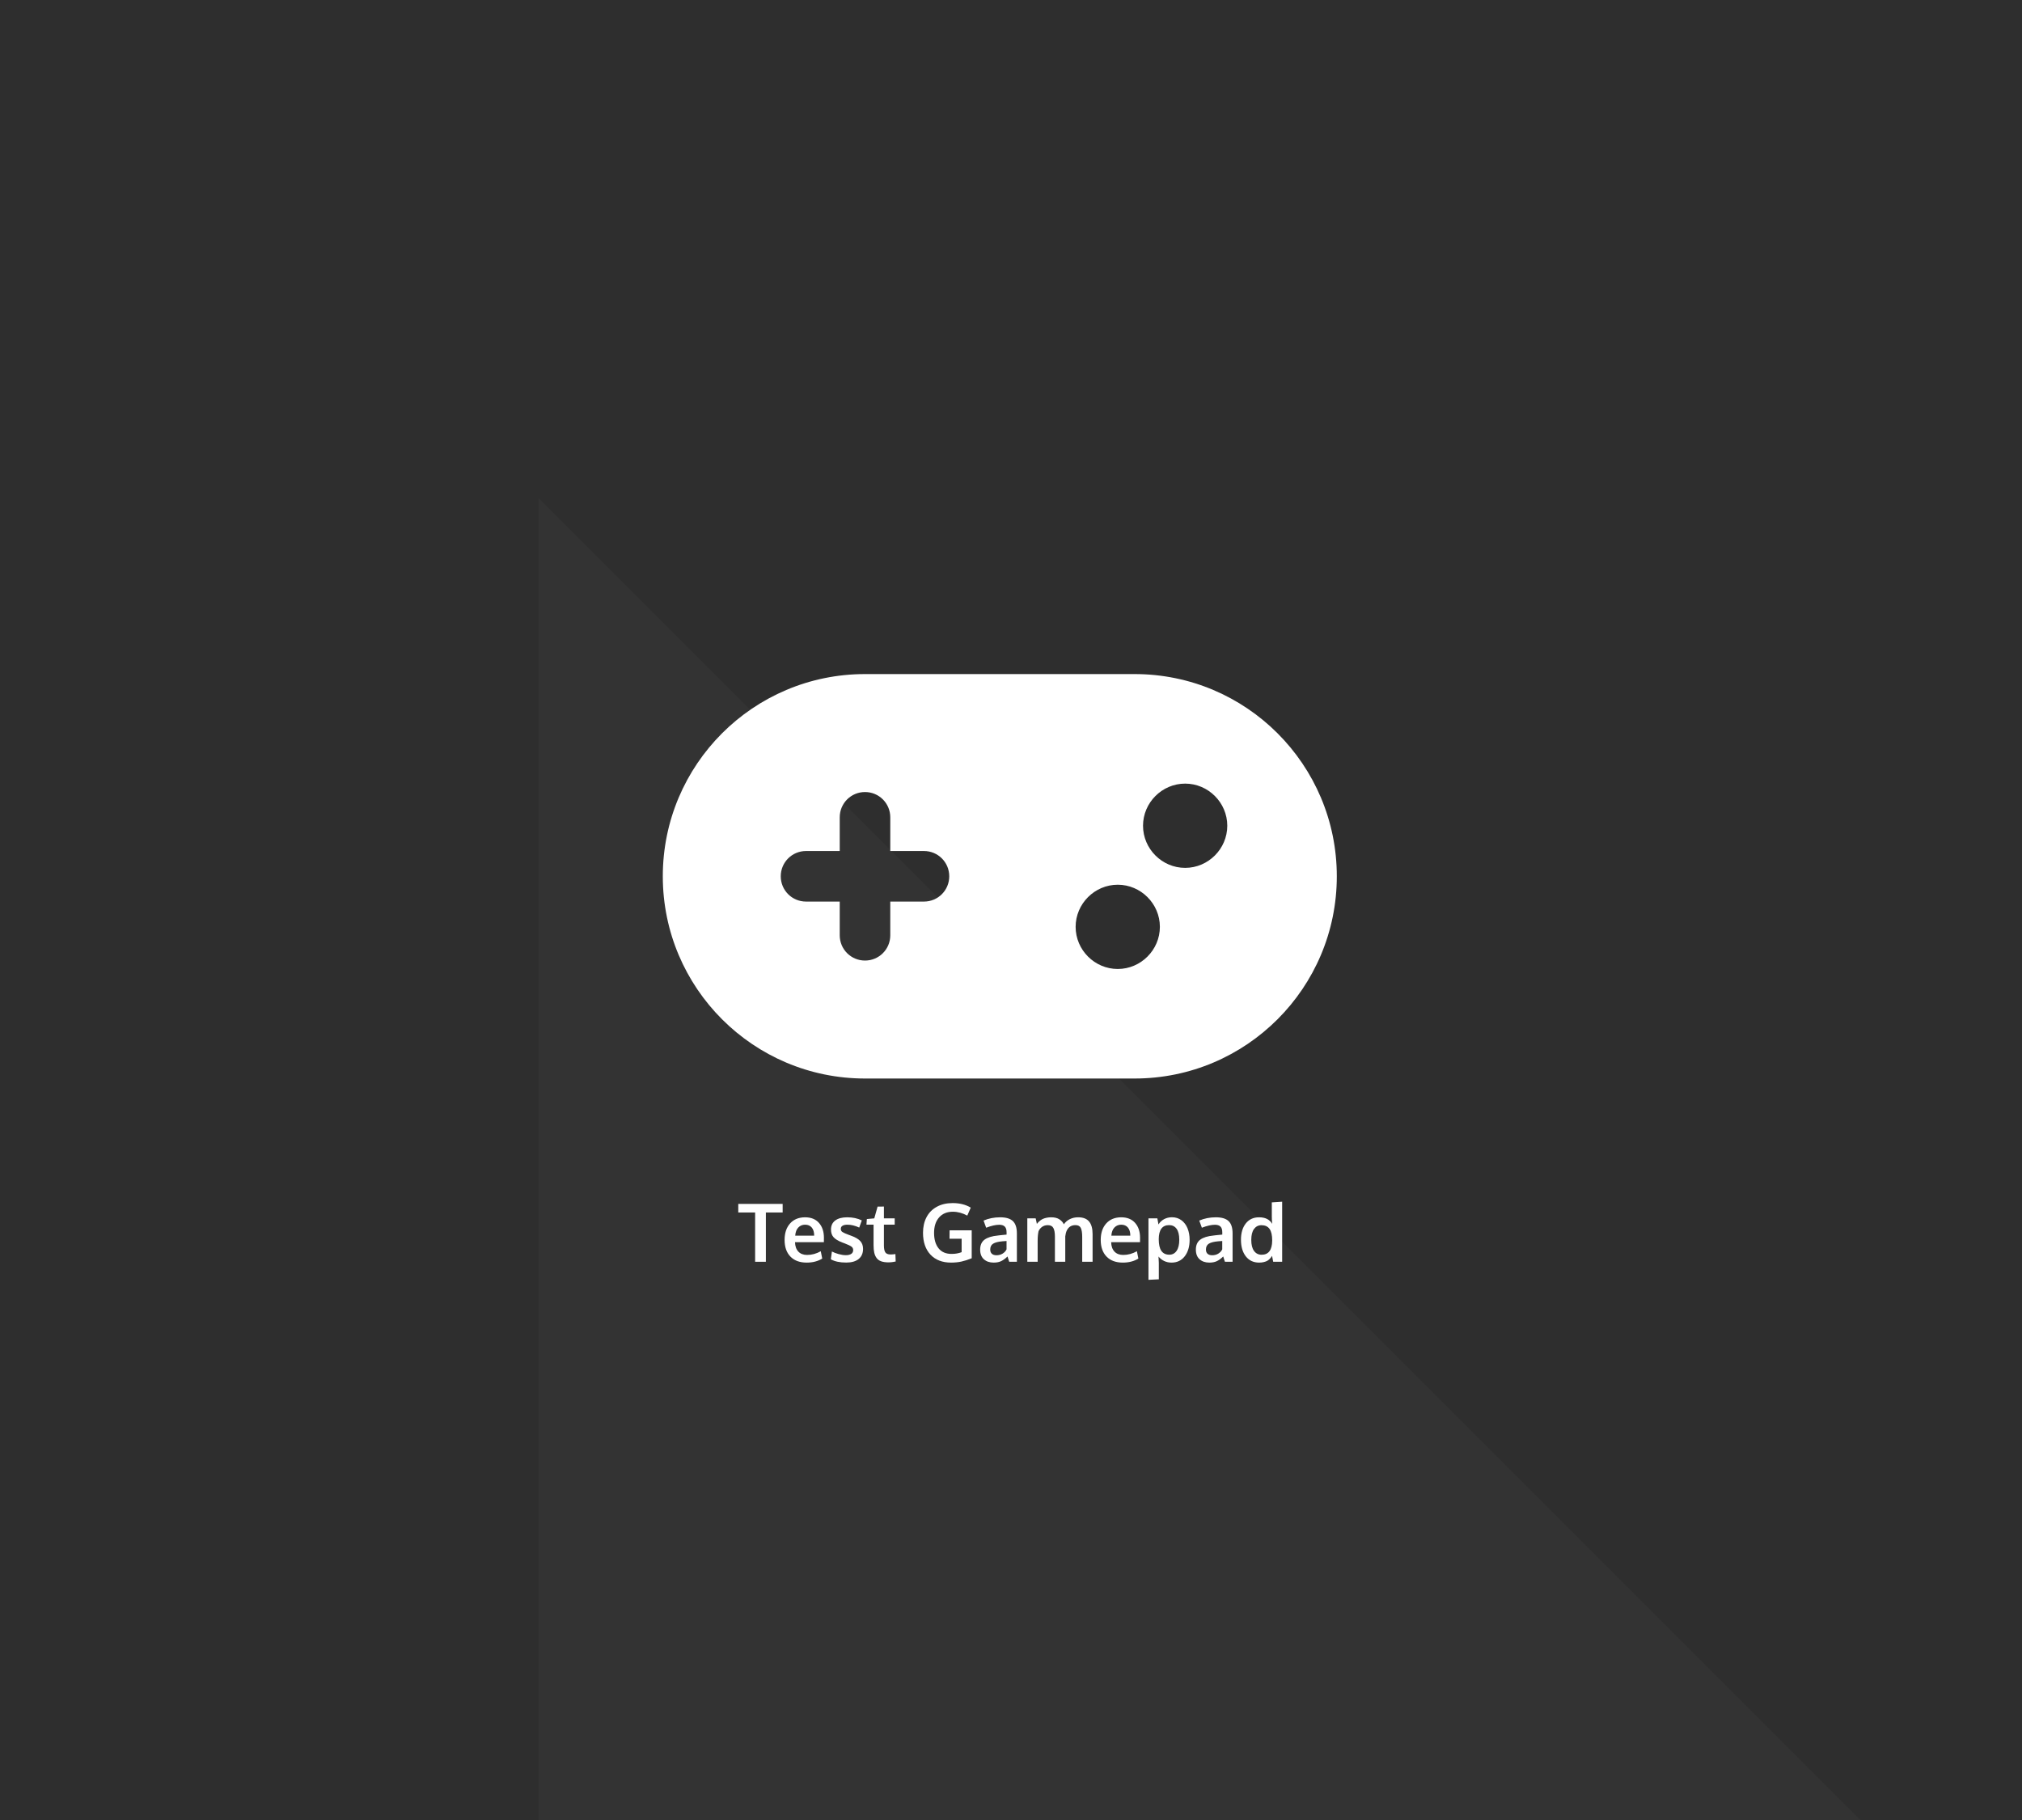<?xml version="1.0" encoding="utf-8"?>
<svg width="100%" height="100%" viewBox="0 0 1200 1080" version="1.1" xmlns="http://www.w3.org/2000/svg" style="fill-rule:evenodd;clip-rule:evenodd;stroke-linejoin:round;stroke-miterlimit:2;">
  <path d="M 0 0 H 1200 V 1080.001 H 0 V 0 Z" style="fill:rgb(46,46,46);"/>
  <path d="M -98.576 842.013 L 574.553 168.883 L 574.553 1515.144 L -98.576 842.013 Z" style="fill: rgb(51, 51, 51); transform-box: fill-box; transform-origin: 50% 50%;" transform="matrix(0.707, -0.707, 0.707, 0.707, -0, -0)"/>
  <path d="M 448.148 748.743 L 448.148 719.493 L 438.141 719.493 L 438.141 714.407 L 464.484 714.407 L 464.484 719.493 L 454.523 719.493 L 454.523 748.743 L 448.148 748.743 Z" style="fill:white;fill-rule:nonzero;"/>
  <path d="M 478.758 749.236 C 474.617 749.236 471.394 748.044 469.09 745.661 C 466.785 743.279 465.633 739.986 465.633 735.782 C 465.633 731.689 466.719 728.431 468.891 726.009 C 471.062 723.587 474.023 722.368 477.773 722.353 C 481.32 722.353 484.074 723.462 486.035 725.681 C 487.996 727.9 488.977 730.845 488.977 734.517 C 488.977 734.782 488.973 735.212 488.965 735.806 C 488.957 736.4 488.953 736.837 488.953 737.118 L 471.82 737.118 C 471.883 739.525 472.543 741.388 473.801 742.708 C 475.059 744.029 476.789 744.689 478.992 744.689 C 481.805 744.689 484.508 743.954 487.102 742.486 L 487.969 746.845 C 485.391 748.439 482.32 749.236 478.758 749.236 Z M 471.937 733.251 L 483.187 733.251 C 483.187 731.157 482.711 729.548 481.758 728.423 C 480.805 727.298 479.484 726.736 477.797 726.736 C 476.219 726.736 474.887 727.282 473.801 728.376 C 472.715 729.47 472.094 731.095 471.937 733.251 Z" style="fill:white;fill-rule:nonzero;"/>
  <path d="M 502.195 749.212 C 498.398 749.212 495.359 748.564 493.078 747.267 L 493.711 742.65 C 494.742 743.212 496.055 743.716 497.648 744.161 C 499.242 744.607 500.695 744.829 502.008 744.829 C 503.367 744.829 504.426 744.575 505.184 744.068 C 505.941 743.56 506.328 742.814 506.344 741.829 C 506.344 740.939 505.988 740.236 505.277 739.72 C 504.566 739.204 503.211 738.564 501.211 737.798 C 500.523 737.548 500.078 737.384 499.875 737.306 C 497.5 736.384 495.789 735.357 494.742 734.224 C 493.695 733.091 493.172 731.556 493.172 729.618 C 493.172 727.275 494.019 725.478 495.715 724.228 C 497.41 722.978 499.773 722.353 502.805 722.353 C 506.086 722.353 508.969 722.97 511.453 724.204 L 509.93 728.446 C 507.477 727.306 505.141 726.736 502.922 726.736 C 501.687 726.736 500.723 726.943 500.027 727.357 C 499.332 727.771 498.984 728.4 498.984 729.243 C 498.984 730.04 499.32 730.661 499.992 731.107 C 500.664 731.552 501.977 732.134 503.93 732.853 C 503.992 732.868 504.195 732.939 504.539 733.064 C 504.883 733.189 505.148 733.29 505.336 733.368 C 507.695 734.228 509.43 735.255 510.539 736.45 C 511.648 737.646 512.203 739.204 512.203 741.126 C 512.187 743.704 511.312 745.696 509.578 747.103 C 507.844 748.509 505.383 749.212 502.195 749.212 Z" style="fill:white;fill-rule:nonzero;"/>
  <path d="M 527.344 749.095 C 525.594 749.095 524.137 748.888 522.973 748.474 C 521.809 748.06 520.898 747.407 520.242 746.517 C 519.586 745.626 519.121 744.575 518.848 743.364 C 518.574 742.154 518.437 740.657 518.437 738.876 L 518.437 726.712 L 514.219 726.712 L 514.453 723.384 L 518.859 722.986 L 520.828 716.001 L 524.578 715.978 L 524.578 722.986 L 530.977 722.986 L 530.977 726.712 L 524.578 726.712 L 524.578 738.993 C 524.578 740.946 524.859 742.337 525.422 743.165 C 525.984 743.993 527.023 744.407 528.539 744.407 C 529.43 744.407 530.383 744.329 531.398 744.173 L 531.562 748.579 C 531.531 748.579 531.34 748.614 530.988 748.685 C 530.637 748.755 530.301 748.818 529.98 748.872 C 529.66 748.927 529.25 748.978 528.75 749.025 C 528.25 749.071 527.781 749.095 527.344 749.095 Z" style="fill:white;fill-rule:nonzero;"/>
  <path d="M 564.469 749.236 C 559.234 749.236 555.144 747.657 552.199 744.501 C 549.254 741.345 547.781 737.025 547.781 731.54 C 547.781 728.056 548.469 724.989 549.844 722.341 C 551.219 719.693 553.242 717.626 555.914 716.142 C 558.586 714.657 561.742 713.915 565.383 713.915 C 569.555 713.915 573.133 714.814 576.117 716.611 L 574.055 721.345 C 571.211 719.814 568.359 719.048 565.5 719.048 C 562.031 719.048 559.305 720.173 557.32 722.423 C 555.336 724.673 554.344 727.736 554.344 731.611 C 554.344 735.454 555.227 738.493 556.992 740.728 C 558.758 742.962 561.344 744.079 564.75 744.079 C 566.937 744.079 568.922 743.736 570.703 743.048 L 570.703 735.079 L 563.508 735.079 L 563.555 730.087 L 576.68 730.087 L 576.68 746.657 C 574.555 747.532 572.543 748.181 570.644 748.603 C 568.746 749.025 566.687 749.236 564.469 749.236 Z" style="fill:white;fill-rule:nonzero;"/>
  <path d="M 589.711 749.236 C 587.32 749.236 585.387 748.575 583.91 747.255 C 582.434 745.935 581.695 744.032 581.695 741.548 C 581.695 738.876 582.57 736.896 584.32 735.607 C 586.07 734.318 588.711 733.501 592.242 733.157 C 592.727 733.095 593.25 733.032 593.812 732.97 C 594.375 732.907 595.008 732.845 595.711 732.782 C 596.414 732.72 596.969 732.665 597.375 732.618 L 597.375 731.259 C 597.375 729.696 597.016 728.56 596.297 727.849 C 595.578 727.138 594.484 726.782 593.016 726.782 C 590.922 726.782 588.336 727.368 585.258 728.54 C 585.242 728.493 584.984 727.782 584.484 726.407 C 583.984 725.032 583.727 724.329 583.711 724.298 C 586.742 723.001 590.023 722.353 593.555 722.353 C 597.023 722.353 599.547 723.107 601.125 724.614 C 602.703 726.122 603.492 728.564 603.492 731.939 L 603.492 748.743 L 598.945 748.743 C 598.93 748.681 598.758 748.157 598.43 747.173 C 598.102 746.189 597.937 745.665 597.937 745.603 C 596.656 746.853 595.402 747.771 594.176 748.357 C 592.949 748.943 591.461 749.236 589.711 749.236 Z M 591.375 744.876 C 592.797 744.876 594.035 744.536 595.09 743.857 C 596.144 743.177 596.898 742.353 597.352 741.384 L 597.352 736.415 C 597.305 736.415 596.894 736.446 596.121 736.509 C 595.348 736.571 594.93 736.603 594.867 736.603 C 592.383 736.821 590.562 737.29 589.406 738.009 C 588.25 738.728 587.672 739.884 587.672 741.478 C 587.672 742.571 587.992 743.411 588.633 743.997 C 589.273 744.583 590.187 744.876 591.375 744.876 Z" style="fill:white;fill-rule:nonzero;"/>
  <path d="M 609.68 748.743 L 609.68 722.986 L 614.648 722.986 L 615.352 726.267 C 615.664 725.876 615.965 725.529 616.254 725.224 C 616.543 724.919 616.941 724.575 617.449 724.193 C 617.957 723.81 618.496 723.493 619.066 723.243 C 619.637 722.993 620.34 722.782 621.176 722.611 C 622.012 722.439 622.906 722.353 623.859 722.353 C 625.906 722.353 627.543 722.767 628.769 723.595 C 629.996 724.423 630.859 725.392 631.359 726.501 C 632.281 725.173 633.477 724.15 634.945 723.431 C 636.414 722.712 638.047 722.353 639.844 722.353 C 642.797 722.353 644.965 723.189 646.348 724.861 C 647.73 726.532 648.422 729.009 648.422 732.29 L 648.422 748.743 L 642.258 748.743 L 642.258 734.118 C 642.258 731.603 641.98 729.786 641.426 728.669 C 640.871 727.552 639.812 726.993 638.25 726.993 C 635.859 726.993 634.141 728.071 633.094 730.228 C 632.656 731.181 632.359 732.329 632.203 733.673 L 632.203 748.743 L 626.062 748.743 L 626.062 733.837 C 626.062 731.54 625.758 729.829 625.148 728.704 C 624.539 727.579 623.437 727.017 621.844 727.017 C 620.547 727.017 619.43 727.345 618.492 728.001 C 617.555 728.657 616.844 729.517 616.359 730.579 C 616 732.157 615.82 734.048 615.82 736.251 L 615.82 748.743 L 609.68 748.743 Z" style="fill:white;fill-rule:nonzero;"/>
  <path d="M 666.375 749.236 C 662.234 749.236 659.012 748.044 656.707 745.661 C 654.402 743.279 653.25 739.986 653.25 735.782 C 653.25 731.689 654.336 728.431 656.508 726.009 C 658.68 723.587 661.641 722.368 665.391 722.353 C 668.937 722.353 671.691 723.462 673.652 725.681 C 675.613 727.9 676.594 730.845 676.594 734.517 C 676.594 734.782 676.59 735.212 676.582 735.806 C 676.574 736.4 676.57 736.837 676.57 737.118 L 659.437 737.118 C 659.5 739.525 660.16 741.388 661.418 742.708 C 662.676 744.029 664.406 744.689 666.609 744.689 C 669.422 744.689 672.125 743.954 674.719 742.486 L 675.586 746.845 C 673.008 748.439 669.937 749.236 666.375 749.236 Z M 659.555 733.251 L 670.805 733.251 C 670.805 731.157 670.328 729.548 669.375 728.423 C 668.422 727.298 667.102 726.736 665.414 726.736 C 663.836 726.736 662.504 727.282 661.418 728.376 C 660.332 729.47 659.711 731.095 659.555 733.251 Z" style="fill:white;fill-rule:nonzero;"/>
  <path d="M 681.586 759.454 L 681.586 722.986 L 686.859 722.986 L 687.516 726.595 C 688.359 725.236 689.48 724.185 690.879 723.443 C 692.277 722.7 693.836 722.329 695.555 722.329 C 697.664 722.329 699.519 722.915 701.121 724.087 C 702.723 725.259 703.937 726.857 704.766 728.88 C 705.594 730.904 706.008 733.189 706.008 735.736 C 706.008 739.72 705.043 742.966 703.113 745.474 C 701.184 747.982 698.57 749.236 695.273 749.236 C 693.648 749.236 692.176 748.911 690.855 748.263 C 689.535 747.614 688.43 746.736 687.539 745.626 C 687.664 747.876 687.727 749.142 687.727 749.423 L 687.727 759.15 L 681.586 759.454 Z M 693.961 744.548 C 695.789 744.548 697.23 743.782 698.285 742.251 C 699.34 740.72 699.867 738.532 699.867 735.689 C 699.867 732.798 699.336 730.626 698.273 729.173 C 697.211 727.72 695.734 726.993 693.844 726.993 C 689.781 726.993 687.727 729.759 687.68 735.29 C 687.68 738.478 688.207 740.818 689.262 742.31 C 690.316 743.802 691.883 744.548 693.961 744.548 Z" style="fill:white;fill-rule:nonzero;"/>
  <path d="M 717.727 749.236 C 715.336 749.236 713.402 748.575 711.926 747.255 C 710.449 745.935 709.711 744.032 709.711 741.548 C 709.711 738.876 710.586 736.896 712.336 735.607 C 714.086 734.318 716.727 733.501 720.258 733.157 C 720.742 733.095 721.266 733.032 721.828 732.97 C 722.391 732.907 723.023 732.845 723.727 732.782 C 724.43 732.72 724.984 732.665 725.391 732.618 L 725.391 731.259 C 725.391 729.696 725.031 728.56 724.312 727.849 C 723.594 727.138 722.5 726.782 721.031 726.782 C 718.937 726.782 716.352 727.368 713.273 728.54 C 713.258 728.493 713 727.782 712.5 726.407 C 712 725.032 711.742 724.329 711.727 724.298 C 714.758 723.001 718.039 722.353 721.57 722.353 C 725.039 722.353 727.562 723.107 729.141 724.614 C 730.719 726.122 731.508 728.564 731.508 731.939 L 731.508 748.743 L 726.961 748.743 C 726.945 748.681 726.773 748.157 726.445 747.173 C 726.117 746.189 725.953 745.665 725.953 745.603 C 724.672 746.853 723.418 747.771 722.191 748.357 C 720.965 748.943 719.477 749.236 717.727 749.236 Z M 719.391 744.876 C 720.812 744.876 722.051 744.536 723.105 743.857 C 724.16 743.177 724.914 742.353 725.367 741.384 L 725.367 736.415 C 725.32 736.415 724.91 736.446 724.137 736.509 C 723.363 736.571 722.945 736.603 722.883 736.603 C 720.398 736.821 718.578 737.29 717.422 738.009 C 716.266 738.728 715.687 739.884 715.687 741.478 C 715.687 742.571 716.008 743.411 716.648 743.997 C 717.289 744.583 718.203 744.876 719.391 744.876 Z" style="fill:white;fill-rule:nonzero;"/>
  <path d="M 747.281 749.236 C 743.922 749.236 741.281 748.001 739.359 745.532 C 737.437 743.064 736.477 739.767 736.477 735.642 C 736.477 731.642 737.434 728.427 739.348 725.997 C 741.262 723.568 743.898 722.353 747.258 722.353 C 750.914 722.353 753.5 723.65 755.016 726.243 C 754.859 724.712 754.781 723.236 754.781 721.814 L 754.781 713.493 L 760.922 713.095 L 760.922 748.743 L 755.602 748.743 L 754.922 745.228 C 754.656 745.65 754.41 746.013 754.184 746.318 C 753.957 746.622 753.625 746.974 753.187 747.372 C 752.75 747.771 752.277 748.091 751.769 748.333 C 751.262 748.575 750.621 748.786 749.848 748.966 C 749.074 749.146 748.219 749.236 747.281 749.236 Z M 748.734 744.571 C 752.859 744.571 754.953 741.767 755.016 736.157 C 755.016 732.986 754.484 730.673 753.422 729.22 C 752.359 727.767 750.773 727.04 748.664 727.04 C 746.82 727.04 745.348 727.779 744.246 729.255 C 743.144 730.732 742.594 732.907 742.594 735.782 C 742.594 738.642 743.144 740.821 744.246 742.321 C 745.348 743.821 746.844 744.571 748.734 744.571 Z" style="fill:white;fill-rule:nonzero;"/>
  <path d="M 513.355 400 C 447.105 400 393.355 453.75 393.355 520 C 393.355 586.25 447.105 640 513.355 640 L 673.355 640 C 739.605 640 793.355 586.25 793.355 520 C 793.355 453.75 739.605 400 673.355 400 L 513.355 400 Z M 703.355 465 C 717.069 465 728.355 476.286 728.355 490 C 728.355 503.714 717.069 515 703.355 515 C 689.641 515 678.355 503.714 678.355 490 C 678.355 476.286 689.641 465 703.355 465 Z M 638.355 550 C 638.355 536.286 649.641 525 663.355 525 C 677.069 525 688.355 536.286 688.355 550 C 688.355 563.714 677.069 575 663.355 575 C 649.641 575 638.355 563.714 638.355 550 Z M 498.355 485 C 498.355 476.688 505.043 470 513.355 470 C 521.668 470 528.355 476.688 528.355 485 L 528.355 505 L 548.355 505 C 556.668 505 563.355 511.688 563.355 520 C 563.355 528.313 556.668 535 548.355 535 L 528.355 535 L 528.355 555 C 528.355 563.313 521.668 570 513.355 570 C 505.043 570 498.355 563.313 498.355 555 L 498.355 535 L 478.355 535 C 470.043 535 463.355 528.313 463.355 520 C 463.355 511.688 470.043 505 478.355 505 L 498.355 505 L 498.355 485 Z" style="fill:white;fill-rule:nonzero;"/>
</svg>